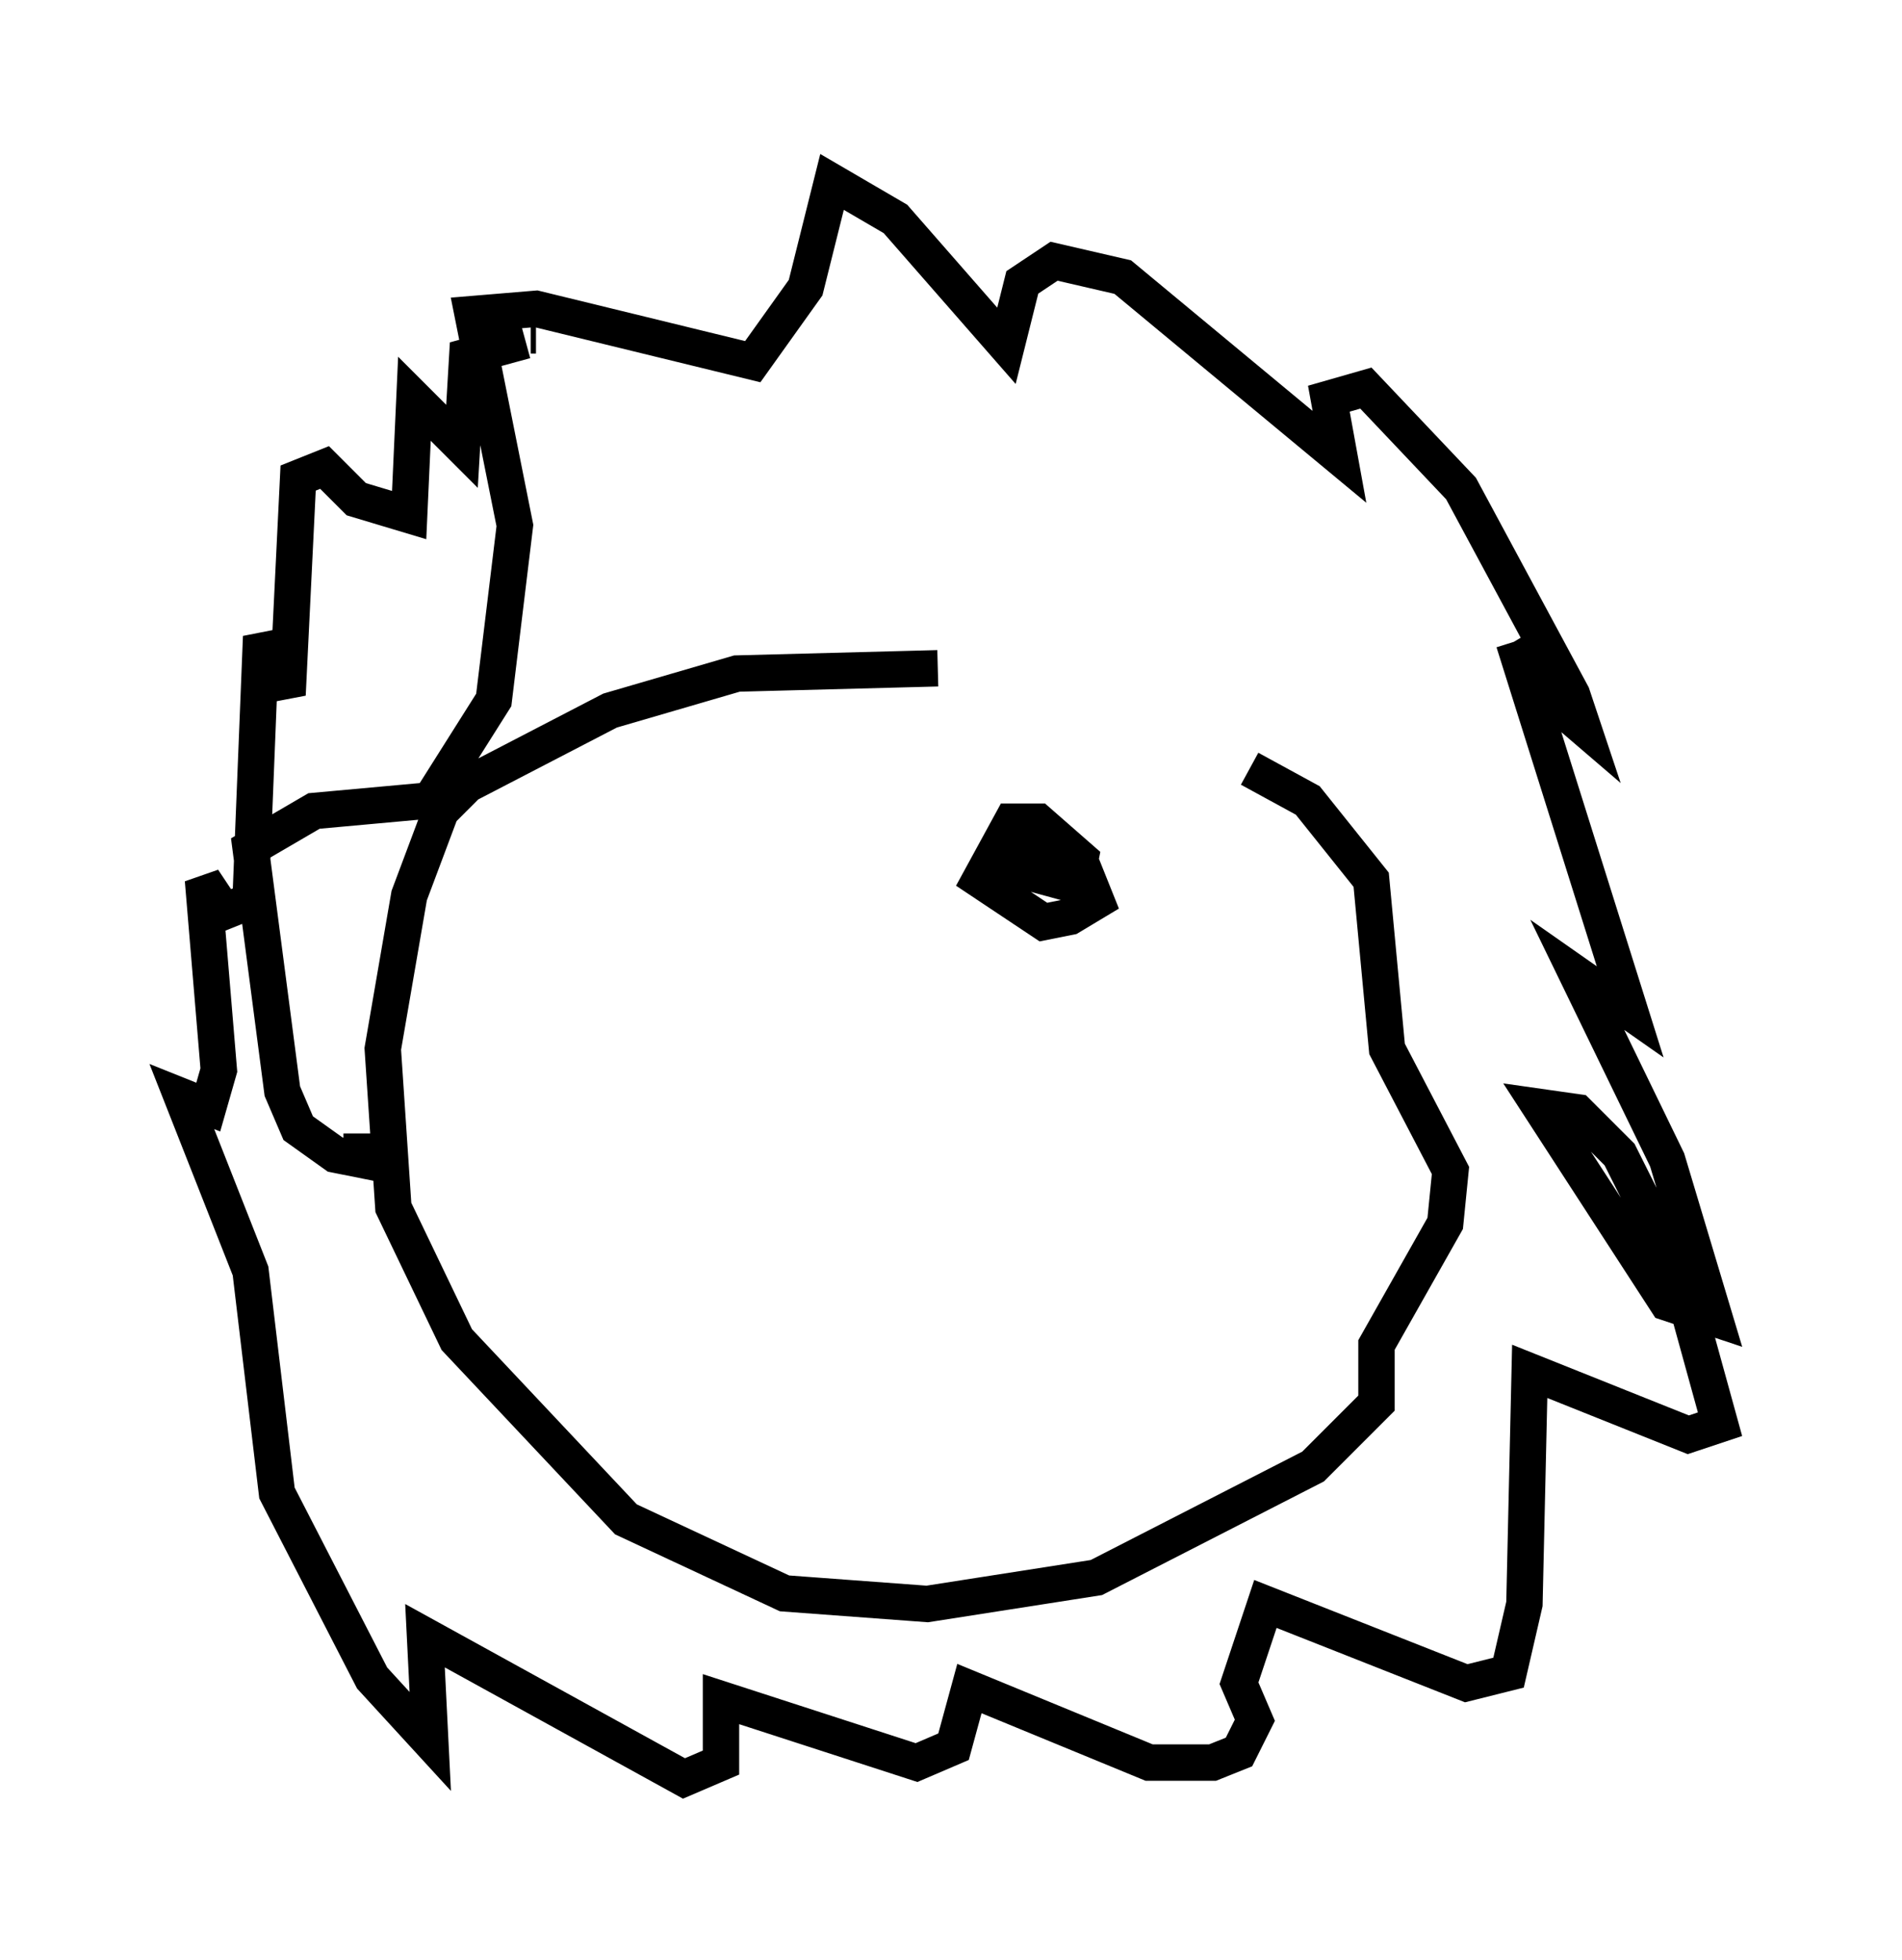<?xml version="1.0" encoding="utf-8" ?>
<svg baseProfile="full" height="53.866" version="1.1" width="52.268" xmlns="http://www.w3.org/2000/svg" xmlns:ev="http://www.w3.org/2001/xml-events" xmlns:xlink="http://www.w3.org/1999/xlink"><defs /><rect fill="white" height="53.866" width="52.268" x="0" y="0" /><path d="M33.76, 20.397 m-7.989, -2.034 l-5.52, 0.145 -3.486, 1.017 l-3.922, 2.034 -0.726, 0.726 l-0.872, 2.324 -0.726, 4.212 l0.291, 4.358 1.743, 3.631 l4.648, 4.939 4.358, 2.034 l3.922, 0.291 4.648, -0.726 l5.955, -3.05 1.743, -1.743 l0.0, -1.598 1.888, -3.341 l0.145, -1.453 -1.743, -3.341 l-0.436, -4.648 -1.743, -2.179 l-1.598, -0.872 m-24.402, 10.022 l0.0, 0.726 -0.726, -0.145 l-1.017, -0.726 -0.436, -1.017 l-0.872, -6.682 1.743, -1.017 l3.196, -0.291 1.743, -2.76 l0.581, -4.793 -1.162, -5.81 l1.743, -0.145 5.955, 1.453 l1.453, -2.034 0.726, -2.905 l1.743, 1.017 3.05, 3.486 l0.436, -1.743 0.872, -0.581 l1.888, 0.436 5.955, 4.939 l-0.291, -1.598 1.017, -0.291 l2.615, 2.76 3.05, 5.665 l0.291, 0.872 -1.017, -0.872 l-0.872, -1.453 m0.0, 0.0 l3.196, 10.168 -1.453, -1.017 l2.469, 5.084 1.307, 4.358 l-1.307, -0.436 -3.486, -5.374 l1.017, 0.145 1.162, 1.162 l1.598, 3.196 1.162, 4.212 l-0.872, 0.291 -4.358, -1.743 l-0.145, 6.391 -0.436, 1.888 l-1.162, 0.291 -5.52, -2.179 l-0.726, 2.179 0.436, 1.017 l-0.436, 0.872 -0.726, 0.291 l-1.743, 0.0 -4.939, -2.034 l-0.436, 1.598 -1.017, 0.436 l-5.374, -1.743 0.0, 1.743 l-1.017, 0.436 -7.117, -3.922 l0.145, 2.905 -1.598, -1.743 l-2.615, -5.084 -0.726, -6.101 l-1.888, -4.793 0.726, 0.291 l0.291, -1.017 -0.436, -5.229 l0.581, 0.872 0.726, -0.291 l0.291, -7.263 0.726, 1.598 l0.291, -5.955 0.726, -0.291 l0.872, 0.872 1.453, 0.436 l0.145, -3.196 1.307, 1.307 l0.145, -2.469 1.598, -0.436 m0.145, -0.145 l0.145, 0.0 m12.782, 14.525 l2.324, 0.291 0.291, 0.726 l-0.726, 0.436 -0.726, 0.145 l-1.743, -1.162 0.872, -1.598 l0.726, 0.0 1.162, 1.017 l-0.145, 0.726 -1.598, -0.436 l0.291, -0.726 0.436, 0.0 " fill="none" stroke="black" stroke-width="1" /></svg>
